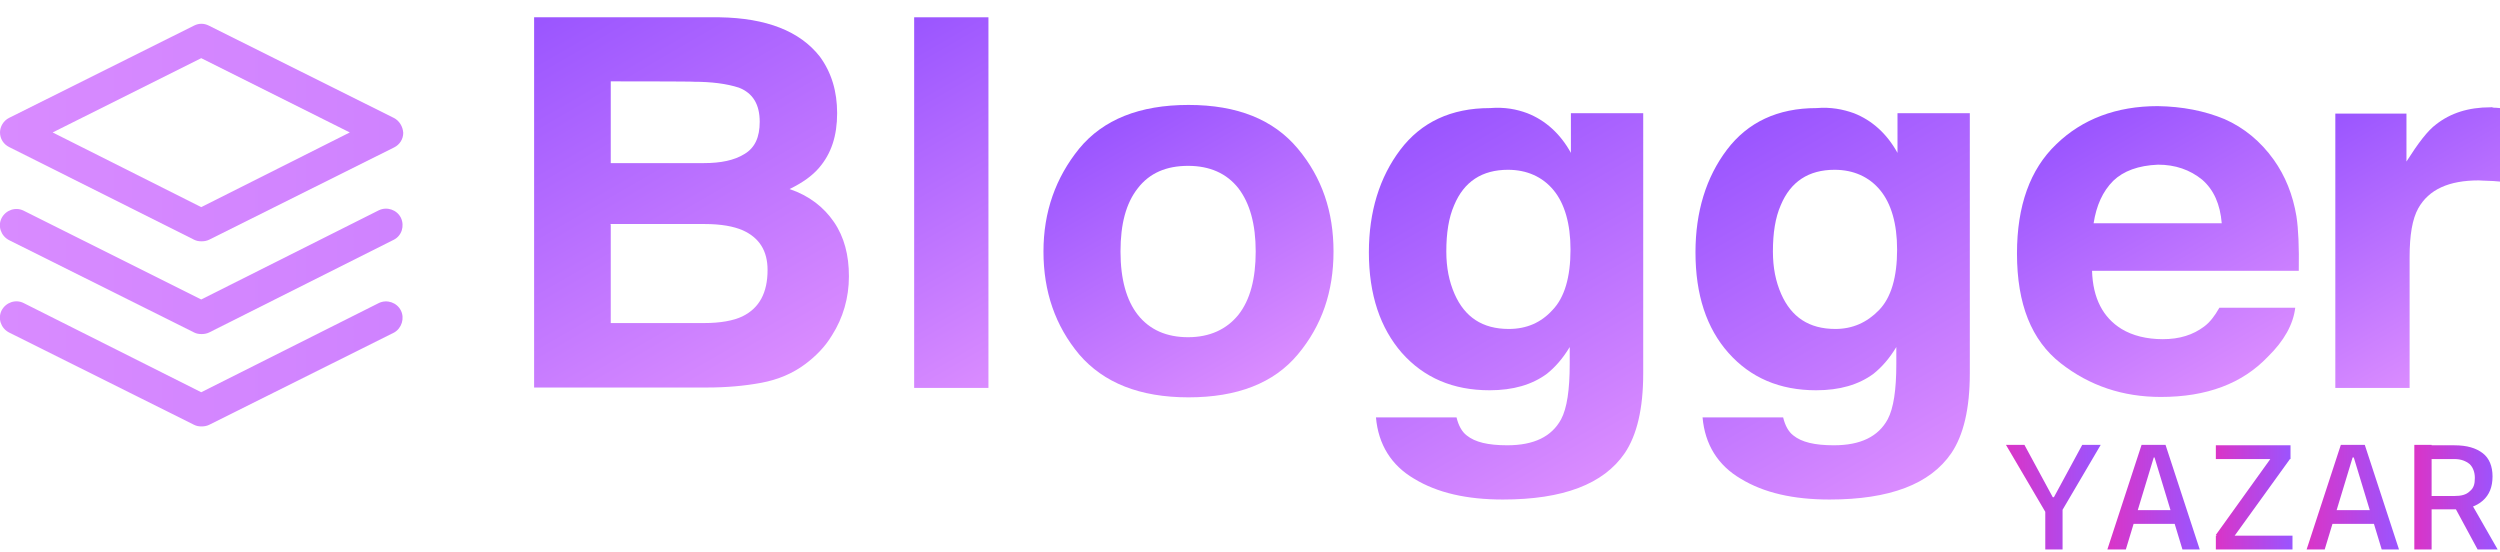 <?xml version="1.0" encoding="utf-8"?>
<!-- Generator: Adobe Illustrator 24.3.0, SVG Export Plug-In . SVG Version: 6.00 Build 0)  -->
<svg version="1.1" id="Layer_1" xmlns="http://www.w3.org/2000/svg" xmlns:xlink="http://www.w3.org/1999/xlink" x="0px" y="0px"
	 viewBox="0 0 636.1 140.4" style="enable-background:new 0 0 636.1 140.4;" xml:space="preserve">
<style type="text/css">
	.st0{fill:url(#SVGID_1_);}
	.st1{fill:url(#SVGID_2_);}
	.st2{fill:url(#SVGID_3_);}
	.st3{fill:url(#SVGID_4_);}
	.st4{fill:url(#SVGID_5_);}
	.st5{fill:url(#SVGID_6_);}
	.st6{fill:url(#SVGID_7_);}
	.st7{fill:url(#SVGID_8_);}
	.st8{fill:url(#SVGID_9_);}
	.st9{fill:url(#SVGID_10_);}
	.st10{fill:url(#SVGID_11_);}
	.st11{fill:url(#SVGID_12_);}
	.st12{fill:url(#SVGID_13_);}
	.st13{fill:url(#SVGID_14_);}
	.st14{fill:url(#SVGID_15_);}
	.st15{fill:url(#SVGID_16_);}
	.st16{fill:url(#SVGID_17_);}
	.st17{fill:url(#SVGID_18_);}
	.st18{fill:url(#SVGID_19_);}
	.st19{fill:url(#SVGID_20_);}
	.st20{fill:url(#SVGID_21_);}
	.st21{fill:none;}
</style>
<linearGradient id="SVGID_1_" gradientUnits="userSpaceOnUse" x1="-122.047" y1="-176.2" x2="549.157" y2="-176.2" gradientTransform="matrix(1 0 0 1 0 20)">
	<stop  offset="1.502404e-03" style="stop-color:#DA8CFF"/>
	<stop  offset="1" style="stop-color:#9A55FF"/>
</linearGradient>
<path class="st0" d="M95.5-145.3v38.1H71.6v-98h38.7c7.6,0,14.2,1.4,19.6,4.2c5.4,2.8,9.5,6.5,12.3,11c2.7,4.6,4.1,9.5,4.1,14.8
	c0,4.5-1.1,9-3.3,13.5s-6,8.4-11.4,11.6s-12.5,4.8-21.4,4.8H95.5z M118.9-166.7c2.1-2.1,3.1-5,3.1-8.5c0-3.4-1.1-6.3-3.2-8.5
	s-5-3.3-8.5-3.3H95.5v23.5h14.8C114-163.5,116.8-164.5,118.9-166.7z"/>
<linearGradient id="SVGID_2_" gradientUnits="userSpaceOnUse" x1="-122.047" y1="-165.75" x2="549.157" y2="-165.75" gradientTransform="matrix(1 0 0 1 0 20)">
	<stop  offset="1.502404e-03" style="stop-color:#DA8CFF"/>
	<stop  offset="1" style="stop-color:#9A55FF"/>
</linearGradient>
<path class="st1" d="M233.5-185.1v77.9h-23.9v-11.5c-2.3,3.8-5.5,6.8-9.6,9c-4,2.2-8.7,3.3-14,3.3c-5.9,0-11-1.3-15.6-4
	c-4.5-2.7-8-6.5-10.6-11.5s-3.8-10.9-3.8-17.7v-45.5h23.7v42.3c0,5,1.3,8.9,4,11.7c2.7,2.7,6.3,4.1,11,4.1s8.3-1.4,11-4.1
	s4-6.6,4-11.7v-42.3H233.5z"/>
<linearGradient id="SVGID_3_" gradientUnits="userSpaceOnUse" x1="-122.047" y1="-166.55" x2="549.157" y2="-166.55" gradientTransform="matrix(1 0 0 1 0 20)">
	<stop  offset="1.502404e-03" style="stop-color:#DA8CFF"/>
	<stop  offset="1" style="stop-color:#9A55FF"/>
</linearGradient>
<path class="st2" d="M287.9-181.8c3.8-2.7,8-4.1,12.7-4.1v24.3h-5.9c-5.5,0-9.6,1.3-12.4,3.9c-2.7,2.6-4.1,7.2-4.1,13.7v36.8h-23.9
	v-77.9h23.9v14.5C280.9-175.3,284.1-179.1,287.9-181.8z"/>
<linearGradient id="SVGID_4_" gradientUnits="userSpaceOnUse" x1="-122.047" y1="-147.902" x2="549.157" y2="-147.902" gradientTransform="matrix(1 0 0 1 0 20)">
	<stop  offset="1.502404e-03" style="stop-color:#DA8CFF"/>
	<stop  offset="1" style="stop-color:#9A55FF"/>
</linearGradient>
<path class="st3" d="M378.1-180.8c5.4,3.4,9.7,8.1,12.9,14.2c3.2,6,4.7,12.9,4.7,20.7c0,7.7-1.6,14.6-4.7,20.7
	c-3.2,6-7.5,10.7-12.9,14.1s-11.4,5-17.8,5c-9.7,0-17.3-4.1-22.9-12.3V-70h-23.8v-115h23.9v10.2c5.3-7.3,12.9-11,22.9-11
	C366.8-185.9,372.7-184.2,378.1-180.8z M346.3-163.1c-2.6,1.4-4.7,3.6-6.4,6.4c-1.6,2.8-2.4,6.4-2.4,10.5c0,4.2,0.8,7.7,2.4,10.6
	c1.6,2.9,3.8,5,6.4,6.5c2.7,1.4,5.4,2.2,8.2,2.2c2.9,0,5.6-0.7,8.2-2.2c2.6-1.4,4.7-3.6,6.3-6.4c1.6-2.8,2.4-6.4,2.4-10.5
	c0-4.2-0.8-7.7-2.4-10.6c-1.6-2.9-3.8-5-6.4-6.5c-2.7-1.4-5.4-2.2-8.2-2.2S348.9-164.6,346.3-163.1z"/>
<linearGradient id="SVGID_5_" gradientUnits="userSpaceOnUse" x1="-122.047" y1="-178.85" x2="549.157" y2="-178.85" gradientTransform="matrix(1 0 0 1 0 20)">
	<stop  offset="1.502404e-03" style="stop-color:#DA8CFF"/>
	<stop  offset="1" style="stop-color:#9A55FF"/>
</linearGradient>
<path class="st4" d="M434.9-210.5v103.3H411v-103.3H434.9z"/>
<linearGradient id="SVGID_6_" gradientUnits="userSpaceOnUse" x1="-122.047" y1="-166" x2="549.157" y2="-166" gradientTransform="matrix(1 0 0 1 0 20)">
	<stop  offset="1.502404e-03" style="stop-color:#DA8CFF"/>
	<stop  offset="1" style="stop-color:#9A55FF"/>
</linearGradient>
<path class="st5" d="M528.1-138.3h-53.6c0.5,3.4,2,6.3,4.6,8.4c2.6,2.2,5.9,3.3,9.8,3.3c3,0,5.2-0.4,6.7-1.3
	c1.5-0.9,3.1-2.3,4.7-4.4h25.8c-2.2,7.8-6.7,14.1-13.4,18.9s-14.7,7.2-23.9,7.2c-7.4,0-14.1-1.6-20-4.9s-10.5-7.9-13.8-14
	c-3.3-6.1-5-13.1-5-21.1s1.7-15,5-21s7.9-10.6,13.7-13.8c5.9-3.2,12.5-4.8,20-4.8s14.3,1.6,20.4,4.7c6,3.1,10.8,7.7,14.3,13.7
	s5.2,13.3,5.2,21.6C528.7-143.2,528.5-140.7,528.1-138.3z M503.8-153.3c-0.4-3.6-2-6.6-4.7-8.9c-2.8-2.3-6.2-3.4-10.3-3.4
	c-3.5,0-6.6,1.1-9.2,3.4c-2.6,2.3-4.2,5.2-4.9,8.9C474.7-153.3,503.8-153.3,503.8-153.3z"/>
<g>
	<g>
		
			<linearGradient id="SVGID_7_" gradientUnits="userSpaceOnUse" x1="-14.647" y1="13.725" x2="656.557" y2="13.725" gradientTransform="matrix(1 0 0 1 0 20)">
			<stop  offset="1.502404e-03" style="stop-color:#DA8CFF"/>
			<stop  offset="1" style="stop-color:#9A55FF"/>
		</linearGradient>
		<path class="st6" d="M100.2,30L53.1,6.5c-1.2-0.6-2.5-0.6-3.7,0L2.3,30C0.9,30.7,0,32.2,0,33.7c0,1.6,0.9,3,2.3,3.7L49.4,61
			c0.6,0.3,1.2,0.4,1.9,0.4c0.6,0,1.3-0.1,1.9-0.4l47.1-23.5c1.4-0.7,2.3-2.1,2.3-3.7C102.5,32.2,101.6,30.7,100.2,30z M51.2,52.7
			l-37.8-19l37.8-18.9L89,33.7L51.2,52.7z"/>
	</g>
</g>
<g>
	<g>
		
			<linearGradient id="SVGID_8_" gradientUnits="userSpaceOnUse" x1="-14.647" y1="72.586" x2="656.557" y2="72.586" gradientTransform="matrix(1 0 0 1 0 20)">
			<stop  offset="1.502404e-03" style="stop-color:#DA8CFF"/>
			<stop  offset="1" style="stop-color:#9A55FF"/>
		</linearGradient>
		<path class="st7" d="M102,79c-1-2-3.5-2.9-5.6-1.9L51.2,99.8L6,77.1c-2-1-4.5-0.2-5.6,1.9c-1,2-0.2,4.5,1.9,5.6l47.1,23.5
			c0.6,0.3,1.2,0.4,1.9,0.4c0.6,0,1.3-0.1,1.9-0.4l47.1-23.5C102.2,83.5,103,81,102,79z"/>
	</g>
</g>
<g>
	<g>
		
			<linearGradient id="SVGID_9_" gradientUnits="userSpaceOnUse" x1="-14.647" y1="49.045" x2="656.557" y2="49.045" gradientTransform="matrix(1 0 0 1 0 20)">
			<stop  offset="1.502404e-03" style="stop-color:#DA8CFF"/>
			<stop  offset="1" style="stop-color:#9A55FF"/>
		</linearGradient>
		<path class="st8" d="M102,55.4c-1-2-3.5-2.9-5.6-1.9L51.2,76.2L6,53.6c-2-1-4.5-0.2-5.6,1.9c-1,2-0.2,4.5,1.9,5.6l47.1,23.5
			c0.6,0.3,1.2,0.4,1.9,0.4c0.6,0,1.3-0.1,1.9-0.4l47-23.6C102.2,60,103,57.5,102,55.4z"/>
	</g>
</g>
<g>
	
		<linearGradient id="SVGID_10_" gradientUnits="userSpaceOnUse" x1="196.238" y1="42.137" x2="140.686" y2="138.355" gradientTransform="matrix(1 0 0 -1 0 140)">
		<stop  offset="1.502404e-03" style="stop-color:#DA8CFF"/>
		<stop  offset="1" style="stop-color:#9A55FF"/>
	</linearGradient>
	<path class="st9" d="M208.6,14.4c3,4.1,4.4,8.9,4.4,14.4c0,5.8-1.5,10.3-4.6,13.9c-1.7,2-4.2,3.8-7.5,5.4c5,1.7,8.7,4.6,11.3,8.4
		c2.6,3.8,3.8,8.4,3.8,13.8c0,5.5-1.5,10.6-4.3,15c-1.8,3-4.2,5.4-6.9,7.4c-3.1,2.3-6.8,3.9-11.1,4.7s-8.9,1.2-13.8,1.2h-44V4.4
		h47.2C195,4.6,203.5,7.9,208.6,14.4z M155.4,20.7v20.8h23.7c4.3,0,7.7-0.7,10.3-2.3c2.7-1.6,3.9-4.3,3.9-8.2c0-4.4-1.7-7.3-5.3-8.7
		c-3.1-1-6.9-1.5-11.6-1.5C176.6,20.7,155.4,20.7,155.4,20.7z M155.4,57.1v25.1h23.7c4.2,0,7.5-0.6,9.8-1.7c4.3-2.1,6.4-6,6.4-11.8
		c0-4.9-2.1-8.2-6.3-10.1c-2.3-1-5.5-1.6-9.7-1.6h-24V57.1z"/>
	
		<linearGradient id="SVGID_11_" gradientUnits="userSpaceOnUse" x1="264.815" y1="49.004" x2="219.23" y2="127.959" gradientTransform="matrix(1 0 0 -1 0 140)">
		<stop  offset="1.502404e-03" style="stop-color:#DA8CFF"/>
		<stop  offset="1" style="stop-color:#9A55FF"/>
	</linearGradient>
	<path class="st10" d="M251.5,98.7h-18.9V4.4h18.9V98.7z"/>
	
		<linearGradient id="SVGID_12_" gradientUnits="userSpaceOnUse" x1="321.523" y1="42.863" x2="283.235" y2="109.181" gradientTransform="matrix(1 0 0 -1 0 140)">
		<stop  offset="1.502404e-03" style="stop-color:#DA8CFF"/>
		<stop  offset="1" style="stop-color:#9A55FF"/>
	</linearGradient>
	<path class="st11" d="M330.2,90.2c-6.1,7.3-15.4,10.9-27.8,10.9c-12.4,0-21.6-3.7-27.8-10.9c-6.1-7.3-9.1-16-9.1-26.2
		c0-10.1,3.1-18.8,9.1-26.2c6.1-7.4,15.4-11.1,27.8-11.1c12.4,0,21.6,3.7,27.8,11.1s9.1,16.1,9.1,26.2
		C339.3,74.1,336.4,82.8,330.2,90.2z M315.1,80.1c3-3.8,4.4-9.2,4.4-16.1c0-7-1.5-12.3-4.4-16.1c-3-3.8-7.3-5.7-12.8-5.7
		c-5.5,0-9.8,1.8-12.8,5.7c-3,3.8-4.4,9.1-4.4,16.1c0,7,1.5,12.4,4.4,16.1c3,3.8,7.3,5.7,12.8,5.7C307.8,85.8,312.1,83.8,315.1,80.1
		z"/>
	
		<linearGradient id="SVGID_13_" gradientUnits="userSpaceOnUse" x1="412.429" y1="21.469" x2="362.442" y2="108.047" gradientTransform="matrix(1 0 0 -1 0 140)">
		<stop  offset="1.502404e-03" style="stop-color:#DA8CFF"/>
		<stop  offset="1" style="stop-color:#9A55FF"/>
	</linearGradient>
	<path class="st12" d="M388.6,28.8c4.6,1.8,8.4,5.2,11.1,10.1V28.8h18.4V95c0,9-1.6,15.7-4.7,20.3c-5.4,7.9-15.7,11.8-31,11.8
		c-9.2,0-16.7-1.7-22.6-5.3c-5.8-3.4-9.1-8.7-9.7-15.6h20.5c0.5,2.1,1.4,3.7,2.6,4.6c2.1,1.7,5.4,2.5,10.3,2.5
		c6.8,0,11.3-2.2,13.7-6.6c1.5-2.8,2.2-7.5,2.2-14.1v-4.3c-1.8,3-3.8,5.2-5.8,6.8c-3.8,2.8-8.6,4.2-14.6,4.2
		c-9.3,0-16.7-3.2-22.3-9.5c-5.5-6.3-8.4-14.8-8.4-25.6c0-10.3,2.7-19.1,8-26.1s12.9-10.6,22.8-10.6
		C382.9,27.2,385.9,27.8,388.6,28.8z M395,78.9c3.1-3.2,4.6-8.4,4.6-15.4c0-6.6-1.5-11.7-4.3-15.1c-2.8-3.4-6.8-5.2-11.6-5.2
		c-6.6,0-11.2,3-13.7,9c-1.4,3.2-2,7.1-2,11.8c0,4.1,0.7,7.6,2.1,10.8c2.6,5.9,7.1,8.9,13.8,8.9C388.4,83.7,392.1,82.1,395,78.9z"/>
	
		<linearGradient id="SVGID_14_" gradientUnits="userSpaceOnUse" x1="495.39" y1="21.573" x2="445.404" y2="108.152" gradientTransform="matrix(1 0 0 -1 0 140)">
		<stop  offset="1.502404e-03" style="stop-color:#DA8CFF"/>
		<stop  offset="1" style="stop-color:#9A55FF"/>
	</linearGradient>
	<path class="st13" d="M471.7,28.8c4.6,1.8,8.4,5.2,11.1,10.1V28.8h18.4V95c0,9-1.6,15.7-4.7,20.3c-5.4,7.9-15.7,11.8-31,11.8
		c-9.2,0-16.7-1.7-22.6-5.3c-5.8-3.4-9.1-8.7-9.7-15.6h20.5c0.5,2.1,1.4,3.7,2.6,4.6c2.1,1.7,5.4,2.5,10.3,2.5
		c6.8,0,11.3-2.2,13.7-6.6c1.5-2.8,2.2-7.5,2.2-14.1v-4.3c-1.8,3-3.8,5.2-5.8,6.8c-3.8,2.8-8.6,4.2-14.6,4.2
		c-9.3,0-16.7-3.2-22.3-9.5s-8.4-14.8-8.4-25.6c0-10.3,2.7-19.1,8-26.1c5.3-7,12.9-10.6,22.8-10.6C465.8,27.2,468.9,27.8,471.7,28.8
		z M478.1,78.9c3.1-3.2,4.6-8.4,4.6-15.4c0-6.6-1.5-11.7-4.3-15.1c-2.8-3.4-6.8-5.2-11.6-5.2c-6.6,0-11.2,3-13.7,9
		c-1.4,3.2-2,7.1-2,11.8c0,4.1,0.7,7.6,2.1,10.8c2.6,5.9,7.1,8.9,13.8,8.9C471.3,83.7,475,82.1,478.1,78.9z"/>
	
		<linearGradient id="SVGID_15_" gradientUnits="userSpaceOnUse" x1="568.183" y1="42.712" x2="530.196" y2="108.508" gradientTransform="matrix(1 0 0 -1 0 140)">
		<stop  offset="1.502404e-03" style="stop-color:#DA8CFF"/>
		<stop  offset="1" style="stop-color:#9A55FF"/>
	</linearGradient>
	<path class="st14" d="M566,30.3c5,2.2,9.2,5.7,12.5,10.3c3,4.2,4.9,9,5.8,14.4c0.5,3.2,0.7,7.9,0.6,13.9h-52.6
		c0.2,7,2.8,11.9,7.5,14.8c2.8,1.7,6.4,2.6,10.5,2.6c4.3,0,7.7-1.1,10.5-3.2c1.5-1.1,2.7-2.7,3.9-4.8h19.3c-0.5,4.2-2.8,8.4-7,12.5
		c-6.5,6.8-15.5,10.2-27.2,10.2c-9.6,0-18.1-2.8-25.5-8.6c-7.4-5.8-11.1-15-11.1-27.9c0-12.1,3.3-21.4,10-27.8
		c6.6-6.4,15.3-9.7,25.8-9.7C555.3,27.1,560.9,28.2,566,30.3z M537.7,46c-2.7,2.7-4.3,6.3-5,10.8h32.6c-0.4-4.8-2-8.5-5-11.1
		c-3.1-2.5-6.8-3.8-11.2-3.8C544.1,42.1,540.3,43.5,537.7,46z"/>
	
		<linearGradient id="SVGID_16_" gradientUnits="userSpaceOnUse" x1="630.04" y1="51.093" x2="595.107" y2="111.599" gradientTransform="matrix(1 0 0 -1 0 140)">
		<stop  offset="1.502404e-03" style="stop-color:#DA8CFF"/>
		<stop  offset="1" style="stop-color:#9A55FF"/>
	</linearGradient>
	<path class="st15" d="M634.5,27.4c0.2,0,0.7,0,1.6,0.1v18.7c-1.2-0.1-2.2-0.2-3.2-0.2s-1.7-0.1-2.2-0.1c-7.6,0-12.7,2.3-15.4,7.1
		c-1.5,2.7-2.2,6.8-2.2,12.4v33.3h-18.9V28.9h18.1v12.2c3-4.7,5.4-7.9,7.6-9.5c3.6-2.8,8.1-4.3,13.8-4.3
		C634,27.2,634.3,27.4,634.5,27.4z"/>
</g>
<g>
	
		<linearGradient id="SVGID_17_" gradientUnits="userSpaceOnUse" x1="510.34" y1="13.454" x2="534.555" y2="13.454" gradientTransform="matrix(1 0 0 -1 0 140)">
		<stop  offset="1.502330e-03" style="stop-color:#DA34C7"/>
		<stop  offset="1" style="stop-color:#9A55FF"/>
	</linearGradient>
	<path class="st16" d="M520.8,130.9l-10.4-17.7h4.7l7.2,13.3h0.3l7.2-13.3h4.7l-10.4,17.7H520.8z M520.4,139.8v-13.1h4.4v13.1H520.4
		z"/>
	
		<linearGradient id="SVGID_18_" gradientUnits="userSpaceOnUse" x1="536.237" y1="13.454" x2="559.778" y2="13.454" gradientTransform="matrix(1 0 0 -1 0 140)">
		<stop  offset="1.502330e-03" style="stop-color:#DA34C7"/>
		<stop  offset="1" style="stop-color:#9A55FF"/>
	</linearGradient>
	<path class="st17" d="M536.2,139.8l8.7-26.6h6.1l8.7,26.6h-4.4l-7.1-23.4H548l-7.1,23.4H536.2z M540.3,133.3v-3.5h15.1v3.5H540.3z"
		/>
	
		<linearGradient id="SVGID_19_" gradientUnits="userSpaceOnUse" x1="563.814" y1="13.454" x2="583.32" y2="13.454" gradientTransform="matrix(1 0 0 -1 0 140)">
		<stop  offset="1.502330e-03" style="stop-color:#DA34C7"/>
		<stop  offset="1" style="stop-color:#9A55FF"/>
	</linearGradient>
	<path class="st18" d="M563.8,116.8v-3.5h19v3.5H563.8z M567,138.5l-3.2-2.4l15.8-22l3.2,2.5L567,138.5z M563.8,139.8v-3.5h19.5v3.5
		H563.8z"/>
	
		<linearGradient id="SVGID_20_" gradientUnits="userSpaceOnUse" x1="586.852" y1="13.454" x2="610.394" y2="13.454" gradientTransform="matrix(1 0 0 -1 0 140)">
		<stop  offset="1.502330e-03" style="stop-color:#DA34C7"/>
		<stop  offset="1" style="stop-color:#9A55FF"/>
	</linearGradient>
	<path class="st19" d="M586.9,139.8l8.7-26.6h6.1l8.7,26.6H606l-7.1-23.4h-0.3l-7.1,23.4H586.9z M590.9,133.3v-3.5H606v3.5H590.9z"
		/>
	
		<linearGradient id="SVGID_21_" gradientUnits="userSpaceOnUse" x1="614.261" y1="13.454" x2="635.449" y2="13.454" gradientTransform="matrix(1 0 0 -1 0 140)">
		<stop  offset="1.502330e-03" style="stop-color:#DA34C7"/>
		<stop  offset="1" style="stop-color:#9A55FF"/>
	</linearGradient>
	<path class="st20" d="M614.3,139.8v-26.6h4.4v26.6H614.3z M618.3,129.7v-3.5h6.2c1.7,0,3-0.3,3.9-1.2c1-0.8,1.3-1.8,1.3-3.4
		c0-1.5-0.5-2.7-1.3-3.5c-1-0.8-2.2-1.3-3.9-1.3h-6.1l-0.5-3.5h6.6c3.2,0,5.5,0.7,7.2,2c1.7,1.3,2.5,3.4,2.5,5.9
		c0,2.7-0.8,4.7-2.5,6.2c-1.7,1.5-4,2.2-7.2,2.2h-6.2V129.7z M630.4,139.8l-6.7-12.4h4.7l7.1,12.4H630.4z"/>
</g>
<line class="st21" x1="497" y1="108.5" x2="632" y2="108.5"/>
</svg>
